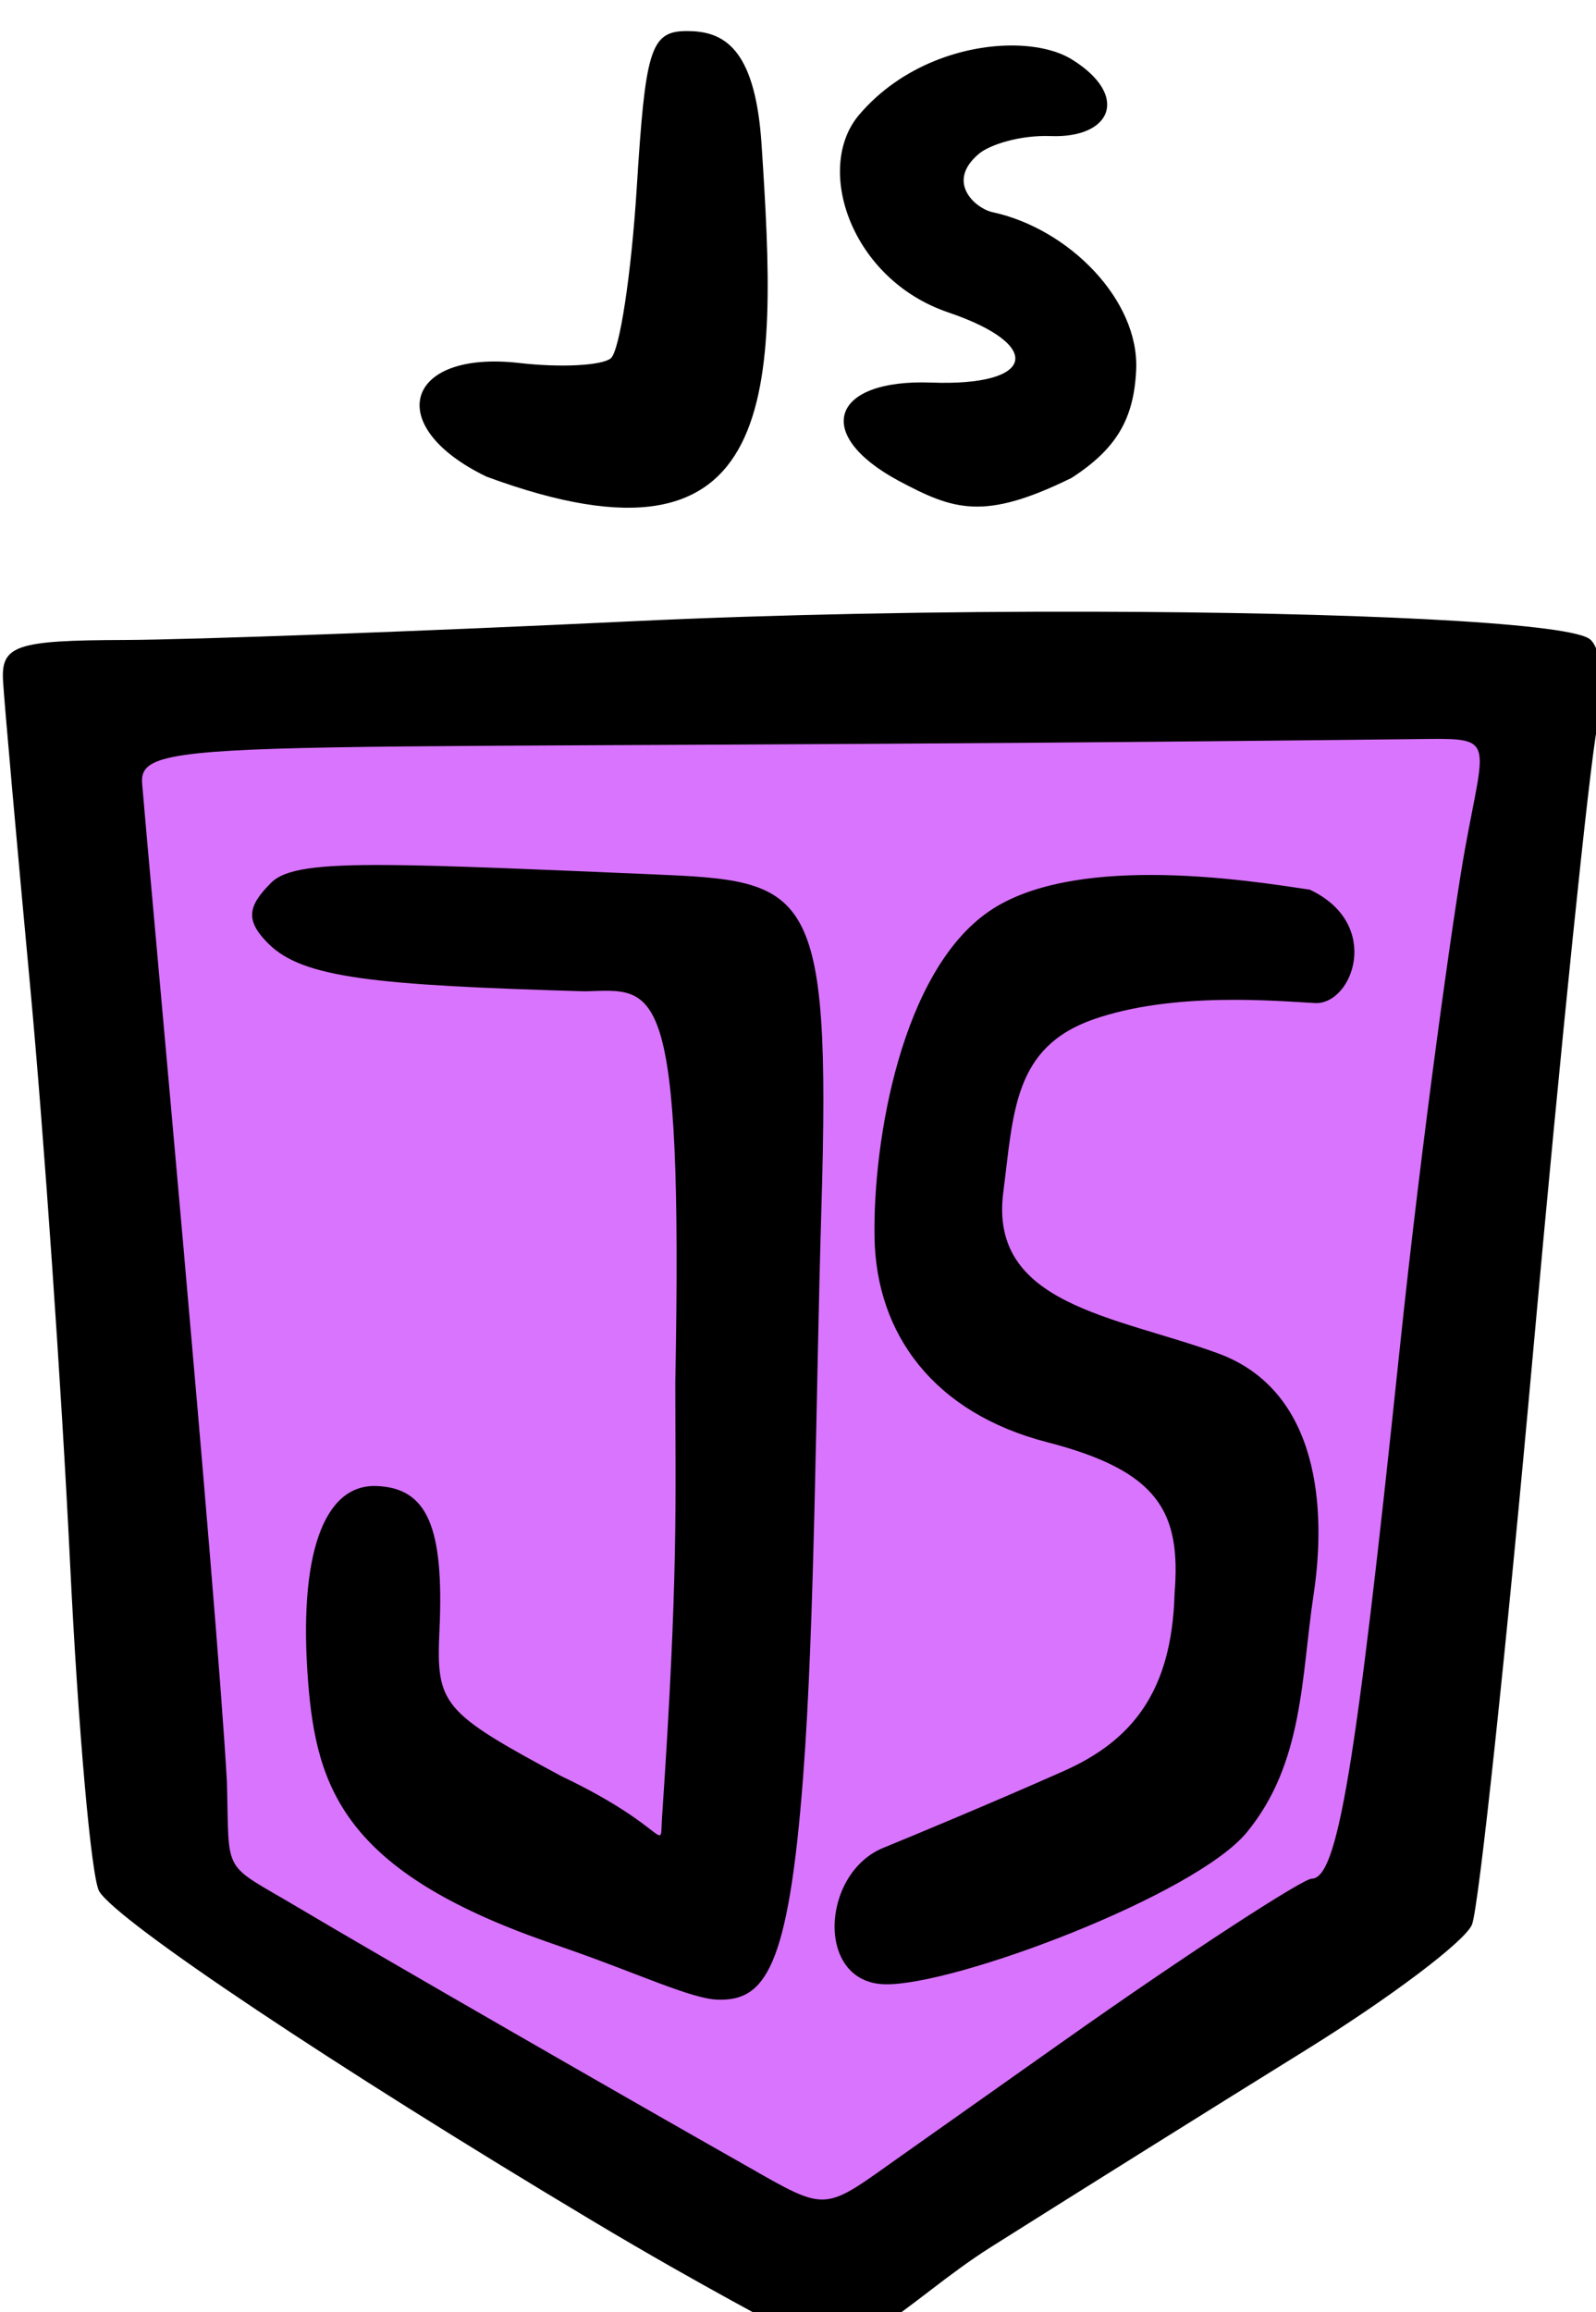 <?xml version="1.0" ?><svg xmlns="http://www.w3.org/2000/svg" width="57.867mm" height="83.798mm" viewBox="0 0 57.867 83.798">
    <path d="m -1183.701,-260.008 54.055,-0.553 -5.561,44.057 -21.608,13.421 -24.961,-15.355 z" fill="#D974FF" paint-order="markers stroke fill" transform="translate(-91.271,-12.214) translate(1277.501,296.66)"/>
    <path d="m 343.525,2702.736 c -4.693,0.112 -5.367,2.962 -6.52,21.355 -0.745,11.866 -2.348,22.396 -3.559,23.4 -1.211,0.984 -6.821,1.293 -12.465,0.641 -15.734,-1.817 -18.795,8.658 -4.539,15.537 40.675,15.003 39.839,-11.948 37.637,-45.41 -0.819,-12.441 -4.66,-15.329 -9.562,-15.512 -0.35,-0.013 -0.679,-0.019 -0.992,-0.012 z m 45.289,1.973 c -6.865,-0.146 -15.612,2.649 -21.414,9.506 -6.13,7.244 -1.139,22.458 12.219,26.992 13.242,4.496 11.882,10.129 -2.316,9.598 -13.734,-0.515 -16.263,7.09 -4.467,13.435 7.548,4.017 11.672,5.5 23.688,-0.414 6.075,-3.949 8.493,-8.001 8.807,-14.75 0.441,-9.579 -9.243,-19.331 -19.648,-21.574 -2.303,-0.497 -6.514,-4.094 -1.852,-8 1.426,-1.195 5.529,-2.571 9.803,-2.41 8.377,0.314 10.831,-5.547 2.924,-10.467 -1.89,-1.176 -4.622,-1.85 -7.742,-1.916 z m 10.613,77.432 c -20.735,-0.048 -43.248,0.36 -62.998,1.305 -28.898,1.383 -60.173,2.525 -69.504,2.562 -14.884,0.043 -16.916,0.731 -16.629,5.617 0.182,3.063 1.855,21.881 3.715,41.816 1.86,19.935 4.304,55.219 5.434,78.408 1.128,23.189 2.937,43.581 4.018,45.315 2.612,4.187 32.317,24.016 67.494,45.055 15.679,9.379 25.792,14.426 26.68,15.17 7.852,6.58 15.856,-4.046 27.861,-11.619 12.006,-7.572 31.34,-19.665 42.967,-26.869 11.625,-7.206 21.896,-14.947 22.812,-17.205 0.922,-2.257 4.708,-37.75 8.414,-78.871 3.707,-41.121 7.63,-79.344 8.719,-84.941 1.09,-5.6 0.576,-11.034 -1.145,-12.082 -3.66,-2.233 -33.28,-3.58 -67.838,-3.66 z m 45.826,17.404 c 9.236,-0.107 7.712,0.413 5.053,15.121 -1.493,8.258 -5.868,39.178 -8.977,68.859 -5.974,57.029 -8.446,71.866 -11.984,71.889 -1.195,0.01 -16.582,9.933 -34.039,22.27 L 373.5,2993.094 c -11.148,7.859 -10.047,8.125 -21.67,1.498 -14.977,-8.47 -50.258,-28.744 -61.014,-35.15 -10.781,-6.421 -9.513,-4.128 -9.895,-17.361 -1.472,-26.033 -10.681,-125.185 -11.596,-136.447 -0.565,-6.957 11.833,-4.181 175.928,-6.088 z m -142.109,17.242 c -10.097,-0.077 -14.313,0.571 -16.17,2.424 -3.21,3.205 -3.566,5.141 -0.385,8.32 4.733,4.729 14.567,5.684 43.342,6.529 9.715,-0.263 13.421,-2.473 12.342,53.543 0.009,16.121 0.439,26.203 -1.809,59.371 -0.359,5.293 1.33,1.618 -13.783,-5.582 -16.292,-8.759 -17.141,-9.771 -16.676,-19.887 0.656,-14.21 -1.659,-19.531 -8.609,-19.791 -7.289,-0.273 -10.716,9.547 -9.359,26.809 1.144,14.562 5.041,25.819 32.492,35.457 l 3.729,1.309 c 8.938,3.138 16.232,6.537 19.746,6.668 6.524,0.244 9.749,-4.161 11.754,-30.406 1.622,-21.231 1.731,-52.175 2.508,-77.889 1.34,-44.378 -1.744,-44.694 -23.234,-45.609 -16.624,-0.708 -28.034,-1.206 -35.887,-1.266 z m 104.123,1.357 c -8.081,0 -16.465,1.13 -22.064,4.973 -11.945,8.197 -15.894,31.214 -15.67,44.584 0.223,13.37 8.234,24.053 23.613,28.018 15.379,3.964 18.332,9.632 17.438,20.725 -0.374,13.438 -5.868,20.117 -15.152,24.244 -9.78,4.347 -20.832,8.928 -24.707,10.514 -8.511,3.483 -9.316,18.455 0.24,18.656 9.556,0.202 42.453,-12.201 49.508,-20.785 7.798,-9.488 7.429,-21.253 9.146,-32.608 1.717,-11.355 0.904,-27.804 -13.131,-32.91 -14.035,-5.106 -31.331,-6.618 -29.34,-22.008 1.411,-10.908 1.371,-19.828 12.346,-23.658 10.975,-3.83 25.14,-2.493 30.291,-2.225 5.151,0.269 9.301,-10.807 -0.703,-15.51 -3.887,-0.571 -12.656,-2.013 -21.814,-2.01 z" transform="translate(-91.271,-12.214) translate(1277.501,296.66) matrix(0.265,0,0,0.265,-1252.448,-999.544)" fill="#000000"/>
</svg>